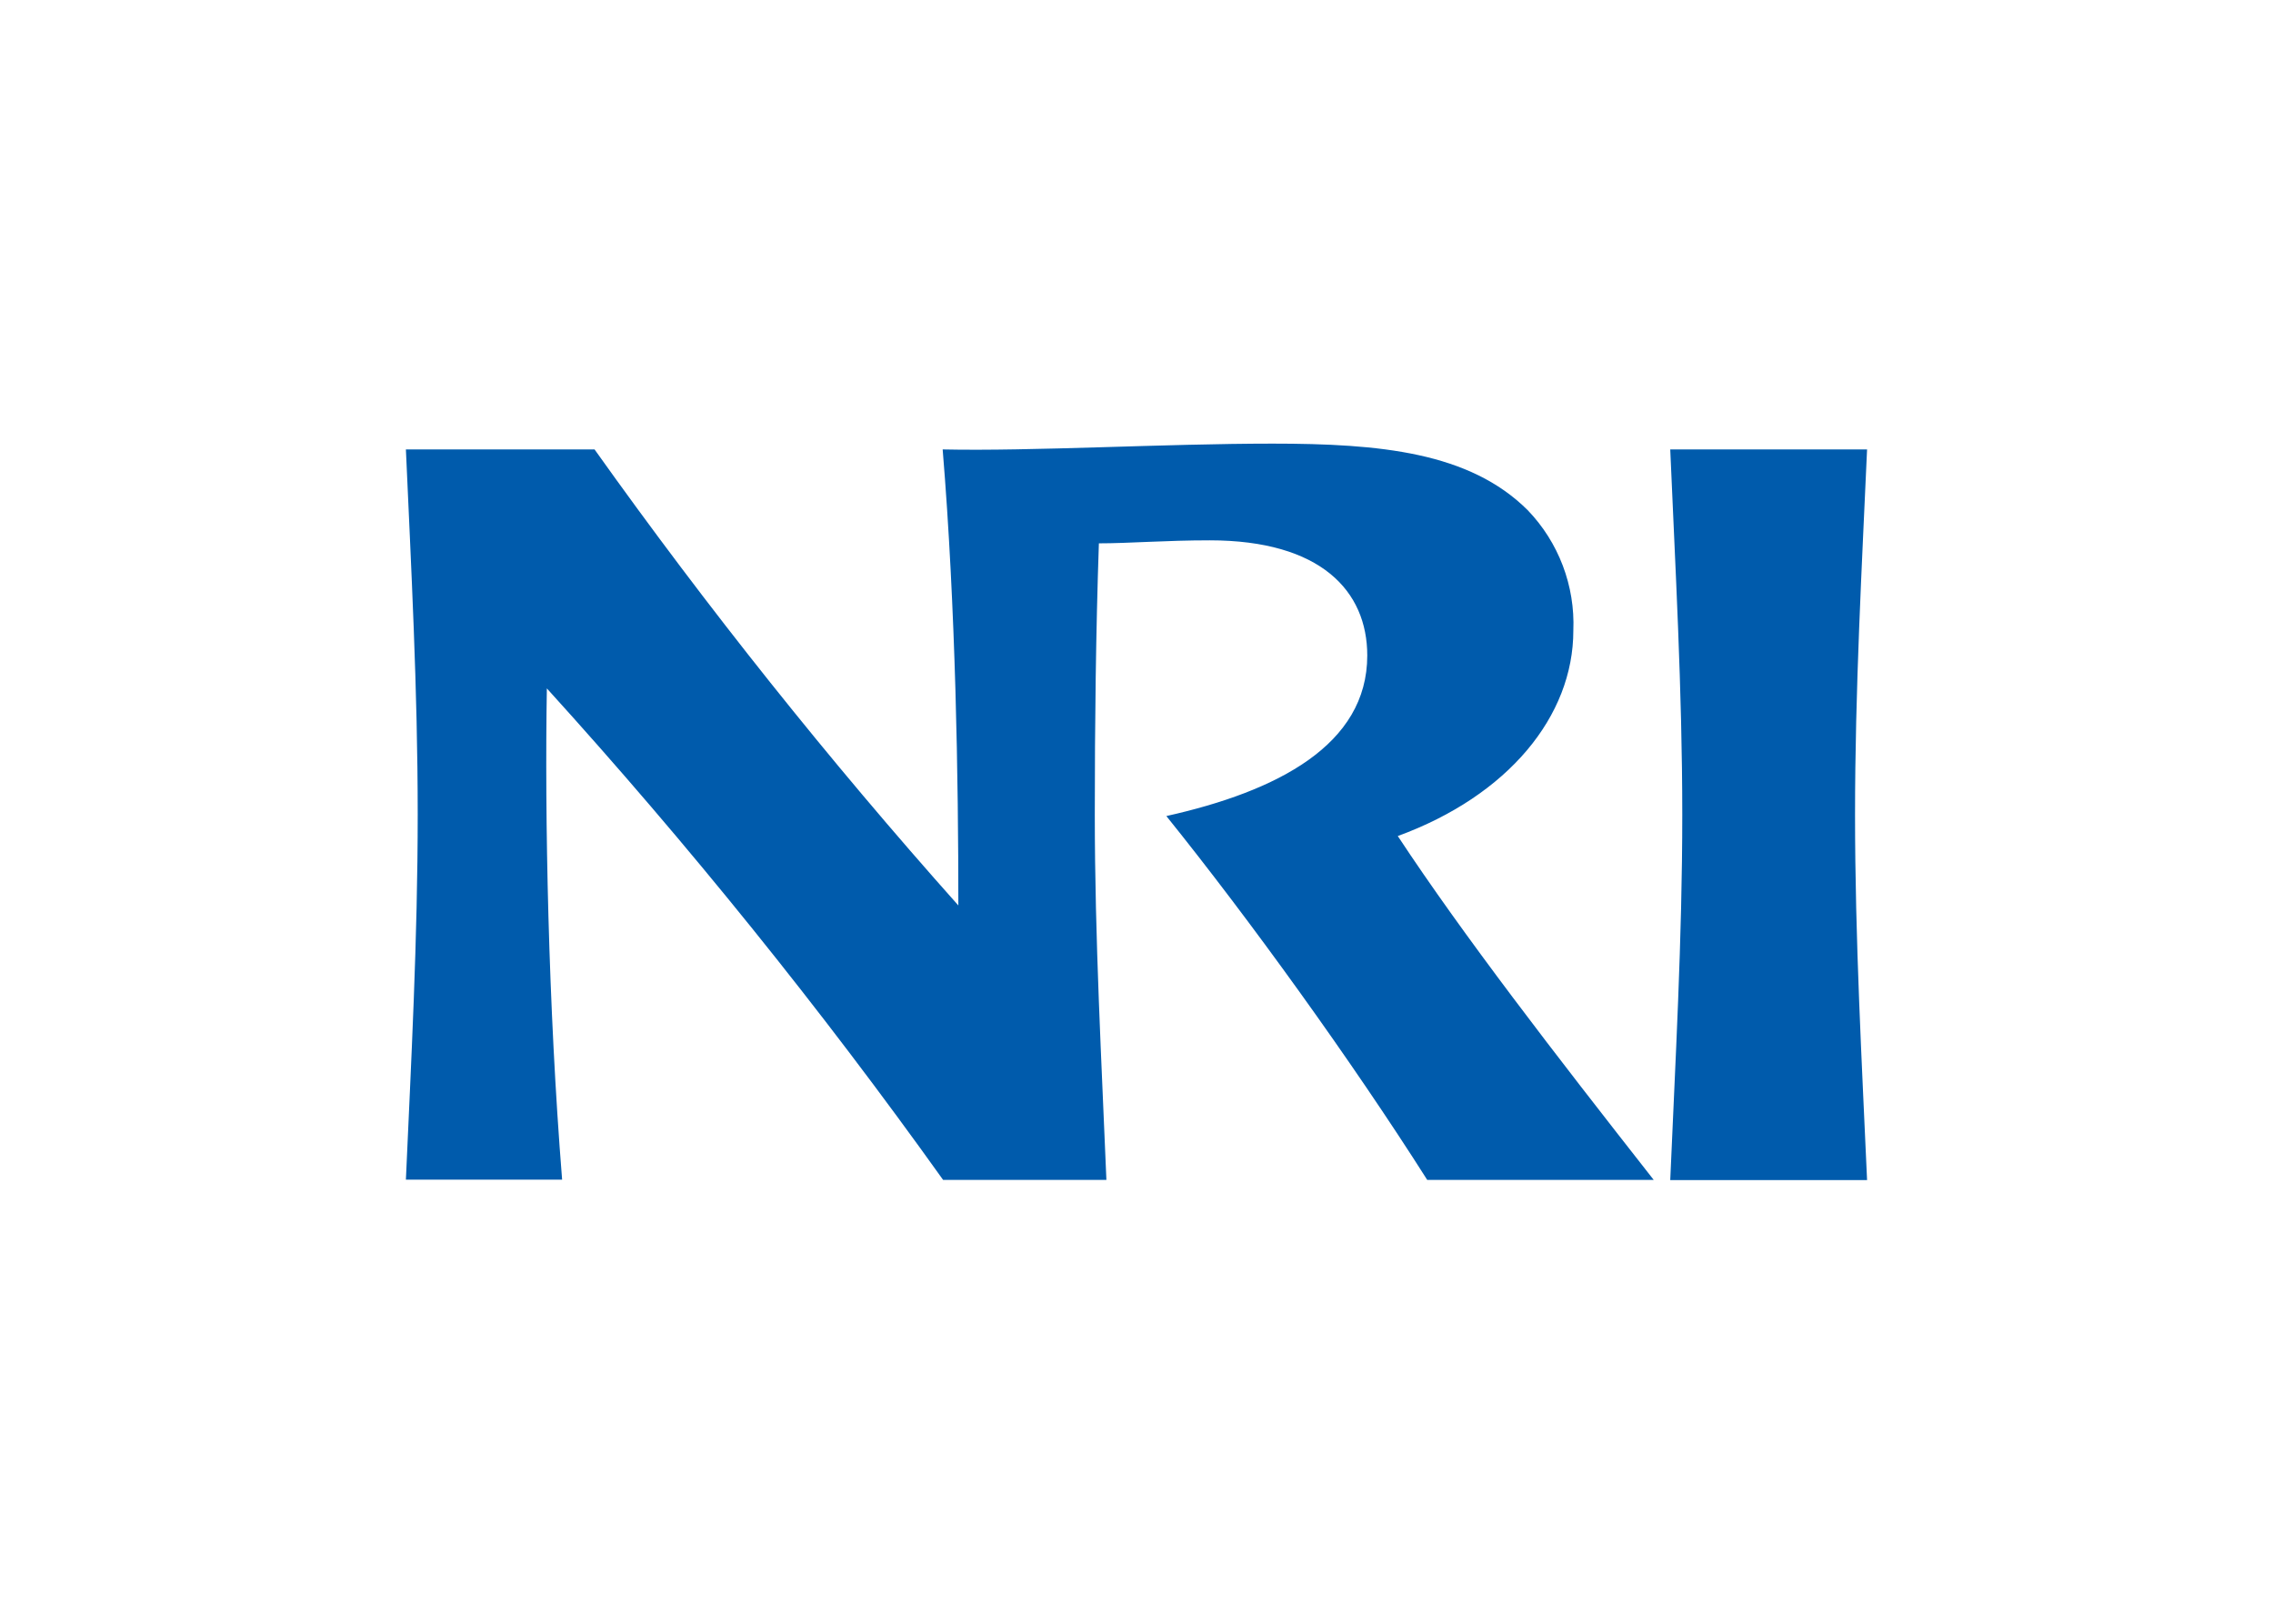 <svg clip-rule="evenodd" fill-rule="evenodd" stroke-linejoin="round" stroke-miterlimit="2" viewBox="0 0 560 400" xmlns="http://www.w3.org/2000/svg"><path d="m46.16 18.26c3.06 4.64 7.28 10.1 11.91 16h-10.54c-3.53-5.56-8.29-12.15-12.14-16.93 5.16-1.15 9.35-3.31 9.35-7.47 0-3-2.16-5.36-7.33-5.36-2.05 0-3.76.14-5.16.14-.14 4.11-.19 8.37-.19 12.62 0 5.8.32 11.59.54 17h-7.6c-5.697-7.975-11.854-15.612-18.44-22.87-.1 5.94.06 14.75.71 22.86h-7.27c.24-5.4.55-11.19.55-17s-.31-11.58-.55-16.98h8.78c5.252 7.377 10.904 14.461 16.93 21.22 0-5.86-.12-13.83-.73-21.22 4.17.09 10.33-.27 15.35-.27s9.16.4 11.87 3.09c1.446 1.5 2.216 3.528 2.13 5.61 0 3.98-3.03 7.68-8.17 9.56zm21.84-17.99c-.24 5.4-.56 11.2-.56 17s.32 11.59.56 17h-9.16c.23-5.4.56-11.19.56-17s-.33-11.59-.56-17z" fill="#005bac" fill-rule="nonzero" transform="matrix(5.294 0 0 5.294 100 109.285)"/></svg>
